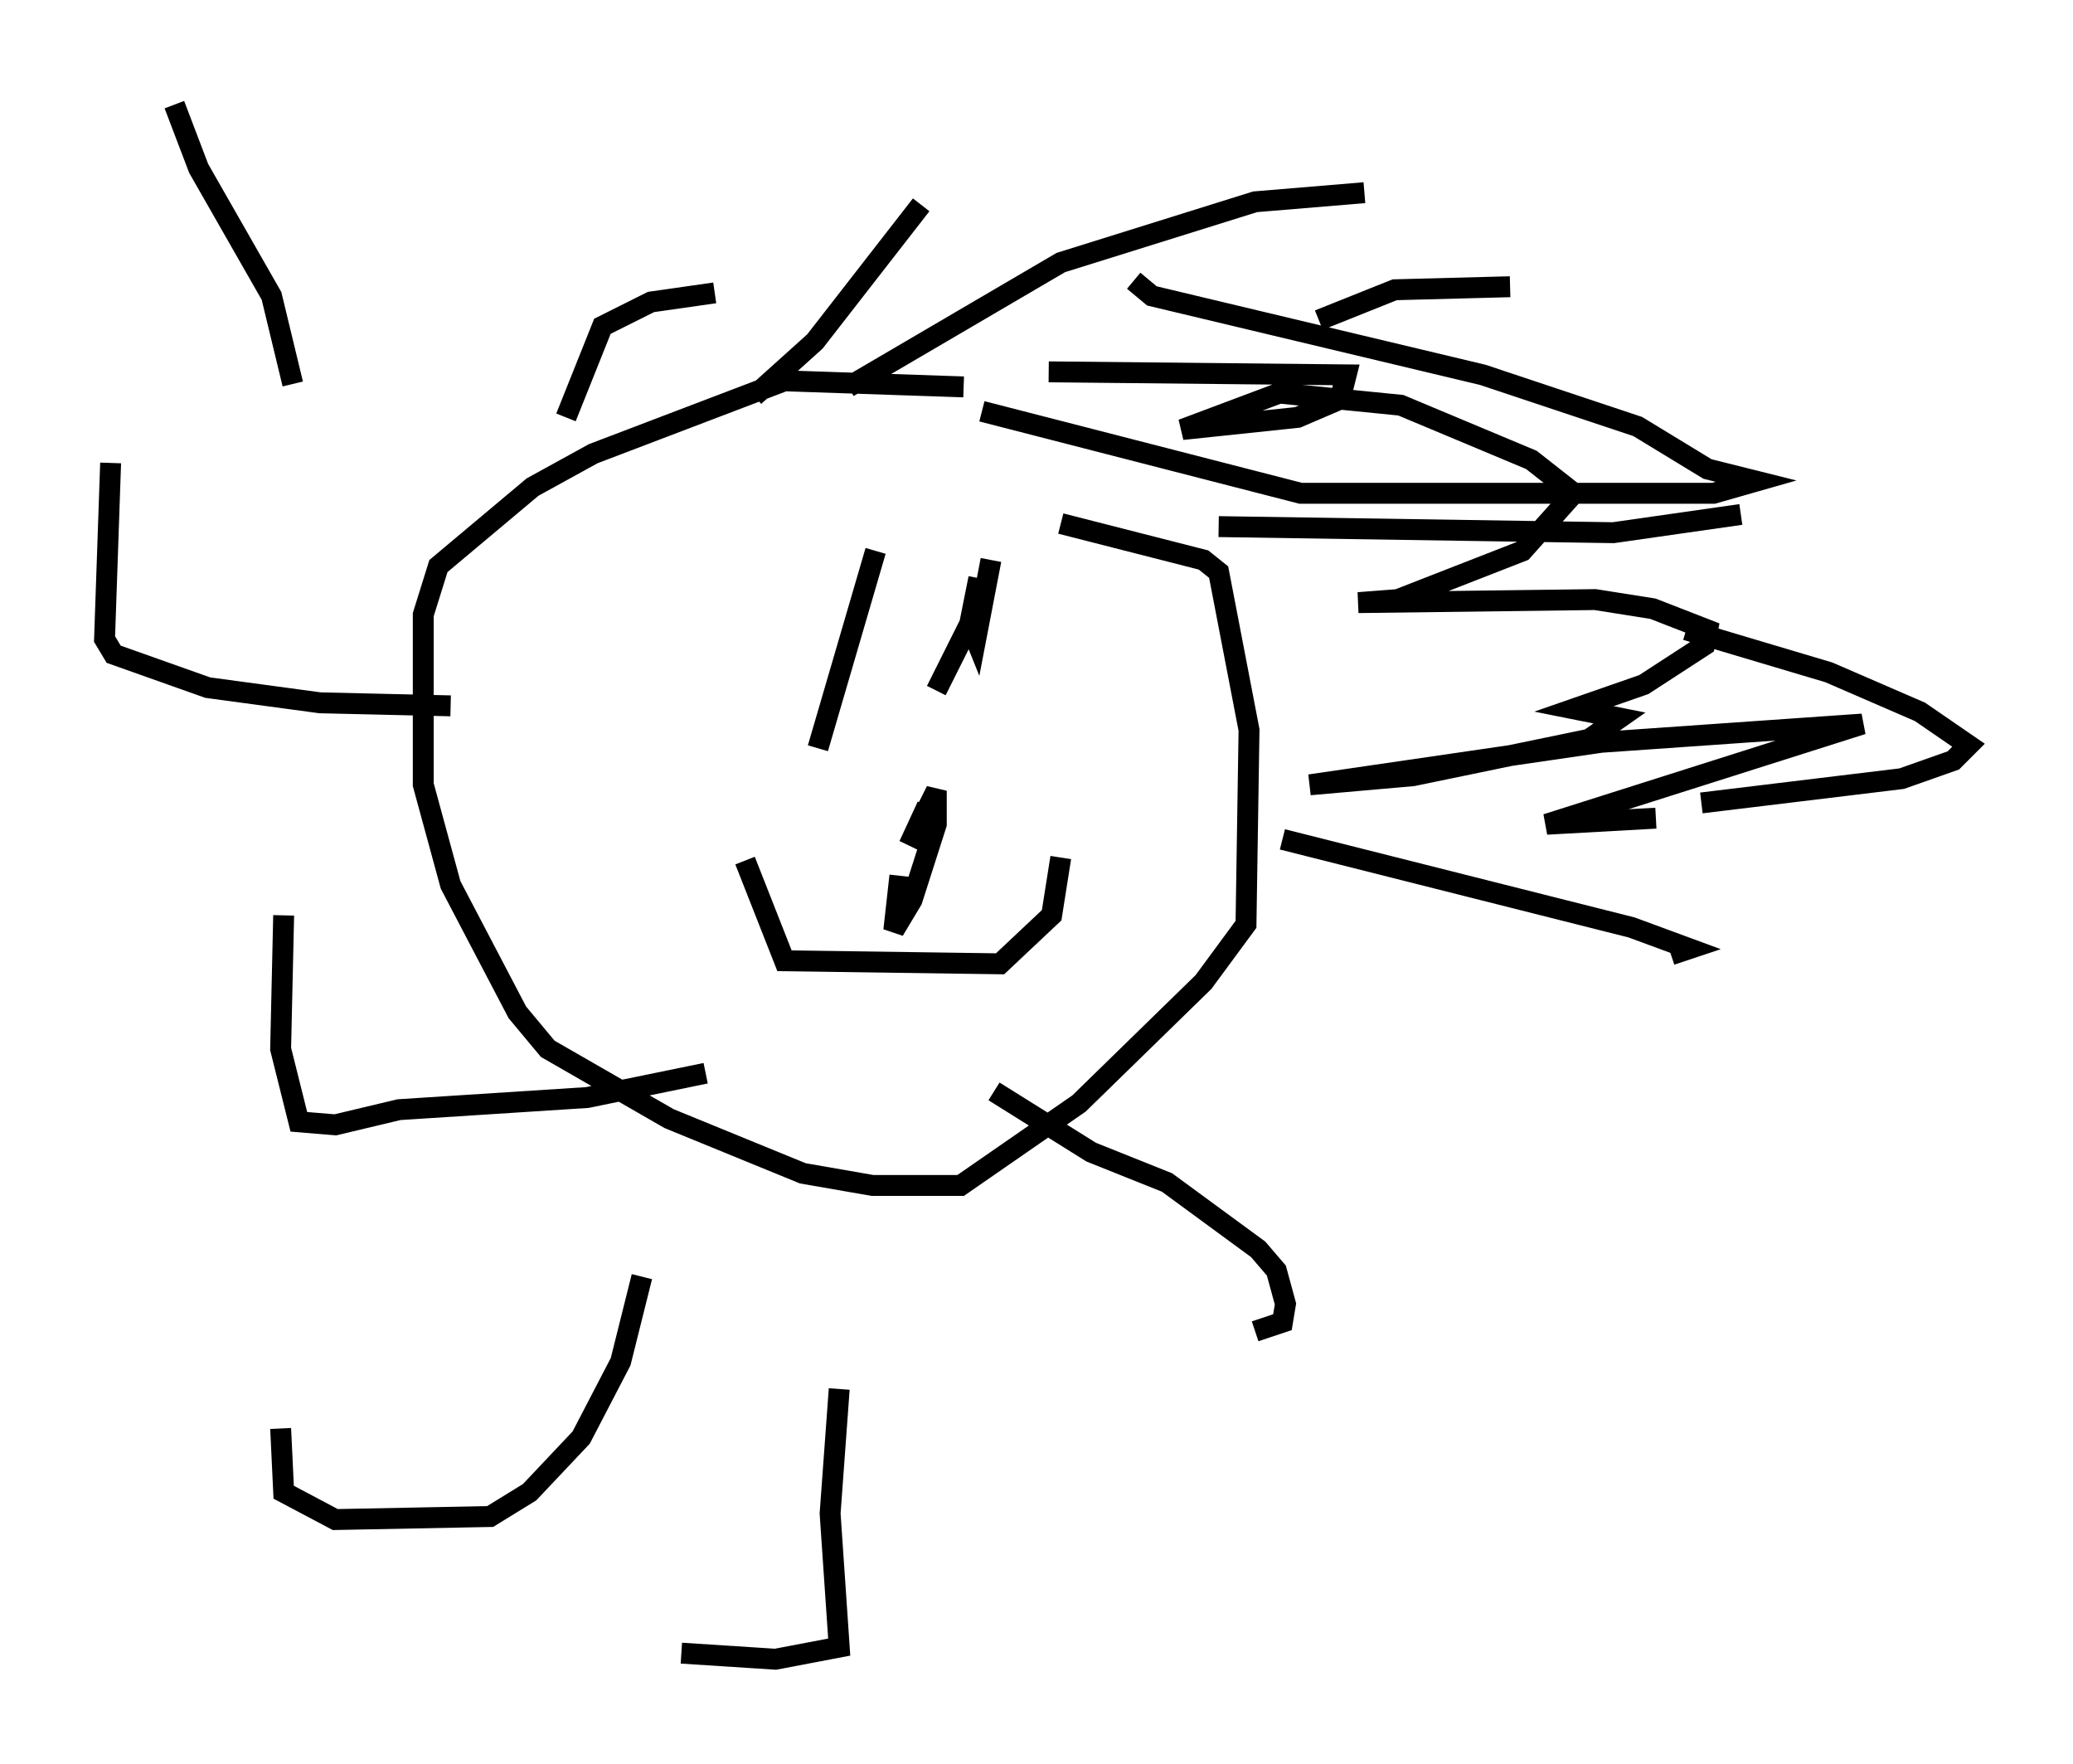 <?xml version="1.0" encoding="utf-8" ?>
<svg baseProfile="full" height="84.369" version="1.1" width="99.184" xmlns="http://www.w3.org/2000/svg" xmlns:ev="http://www.w3.org/2001/xml-events" xmlns:xlink="http://www.w3.org/1999/xlink"><defs /><rect fill="white" height="84.369" width="99.184" x="0" y="0" /><path d="M52.788, 25.916 m-6.682, -7.408 l-8.57, -0.291 -9.151, 3.486 l-2.905, 1.598 -4.503, 3.777 l-0.726, 2.324 0.0, 8.134 l1.307, 4.793 3.196, 6.101 l1.453, 1.743 5.81, 3.341 l6.391, 2.615 3.341, 0.581 l4.212, 0.0 5.665, -3.922 l5.955, -5.81 2.034, -2.76 l0.145, -9.296 -1.453, -7.553 l-0.726, -0.581 -6.827, -1.743 m-3.341, 1.743 l-0.726, 3.777 -0.291, -0.726 l0.436, -2.179 m0.0, 0.145 l-0.436, 2.034 -1.598, 3.196 m-2.905, -6.682 l-2.76, 9.441 m-3.486, 5.374 l1.888, 4.793 10.313, 0.145 l2.469, -2.324 0.436, -2.76 m-7.698, 0.872 l-0.291, 2.615 0.872, -1.453 l1.162, -3.631 0.0, -1.598 l-1.307, 2.615 0.872, -1.888 m18.737, -23.24 l3.631, -1.453 5.52, -0.145 m-13.944, 11.475 l18.883, 0.291 6.101, -0.872 m-2.615, 5.52 l6.827, 2.034 4.358, 1.888 l2.324, 1.598 -0.726, 0.726 l-2.469, 0.872 -9.587, 1.162 m-20.045, 1.743 l16.704, 4.212 2.76, 1.017 l-0.872, 0.291 m-32.391, 6.536 l4.648, 2.905 3.631, 1.453 l4.358, 3.196 0.872, 1.017 l0.436, 1.598 -0.145, 0.872 l-1.307, 0.436 m-19.899, 2.76 l-0.436, 5.955 0.436, 6.391 l-3.05, 0.581 -4.503, -0.291 m-1.888, -18.011 l-1.017, 4.067 -1.888, 3.631 l-2.469, 2.615 -1.888, 1.162 l-7.408, 0.145 -2.469, -1.307 l-0.145, -3.05 m20.335, -16.994 l-5.665, 1.162 -9.006, 0.581 l-3.05, 0.726 -1.743, -0.145 l-0.872, -3.486 0.145, -6.391 m7.989, -10.022 l-6.246, -0.145 -5.374, -0.726 l-4.503, -1.598 -0.436, -0.726 l0.291, -8.425 m8.715, -3.777 l-1.017, -4.212 -3.486, -6.101 l-1.162, -3.05 m18.737, 14.961 l1.743, -4.358 2.324, -1.162 l3.05, -0.436 m1.888, 4.939 l2.905, -2.615 5.084, -6.536 m-3.486, 8.715 l10.168, -5.955 9.296, -2.905 l5.229, -0.436 m-11.039, 4.212 l0.872, 0.726 15.832, 3.777 l7.408, 2.469 3.341, 2.034 l2.324, 0.581 -2.034, 0.581 l-19.754, 0.0 -15.251, -3.922 m3.196, -1.888 l14.235, 0.145 -0.291, 1.162 l-2.034, 0.872 -5.52, 0.581 l4.648, -1.743 5.81, 0.581 l6.246, 2.615 2.034, 1.598 l-2.469, 2.76 -5.955, 2.324 l-1.888, 0.145 11.33, -0.145 l2.76, 0.436 2.615, 1.017 l-0.145, 0.726 -2.905, 1.888 l-3.341, 1.162 2.179, 0.436 l-1.453, 1.017 -8.425, 1.743 l-4.939, 0.436 13.944, -2.034 l12.492, -0.872 -15.106, 4.793 l5.229, -0.291 " fill="none" stroke="black" stroke-width="1" /></svg>